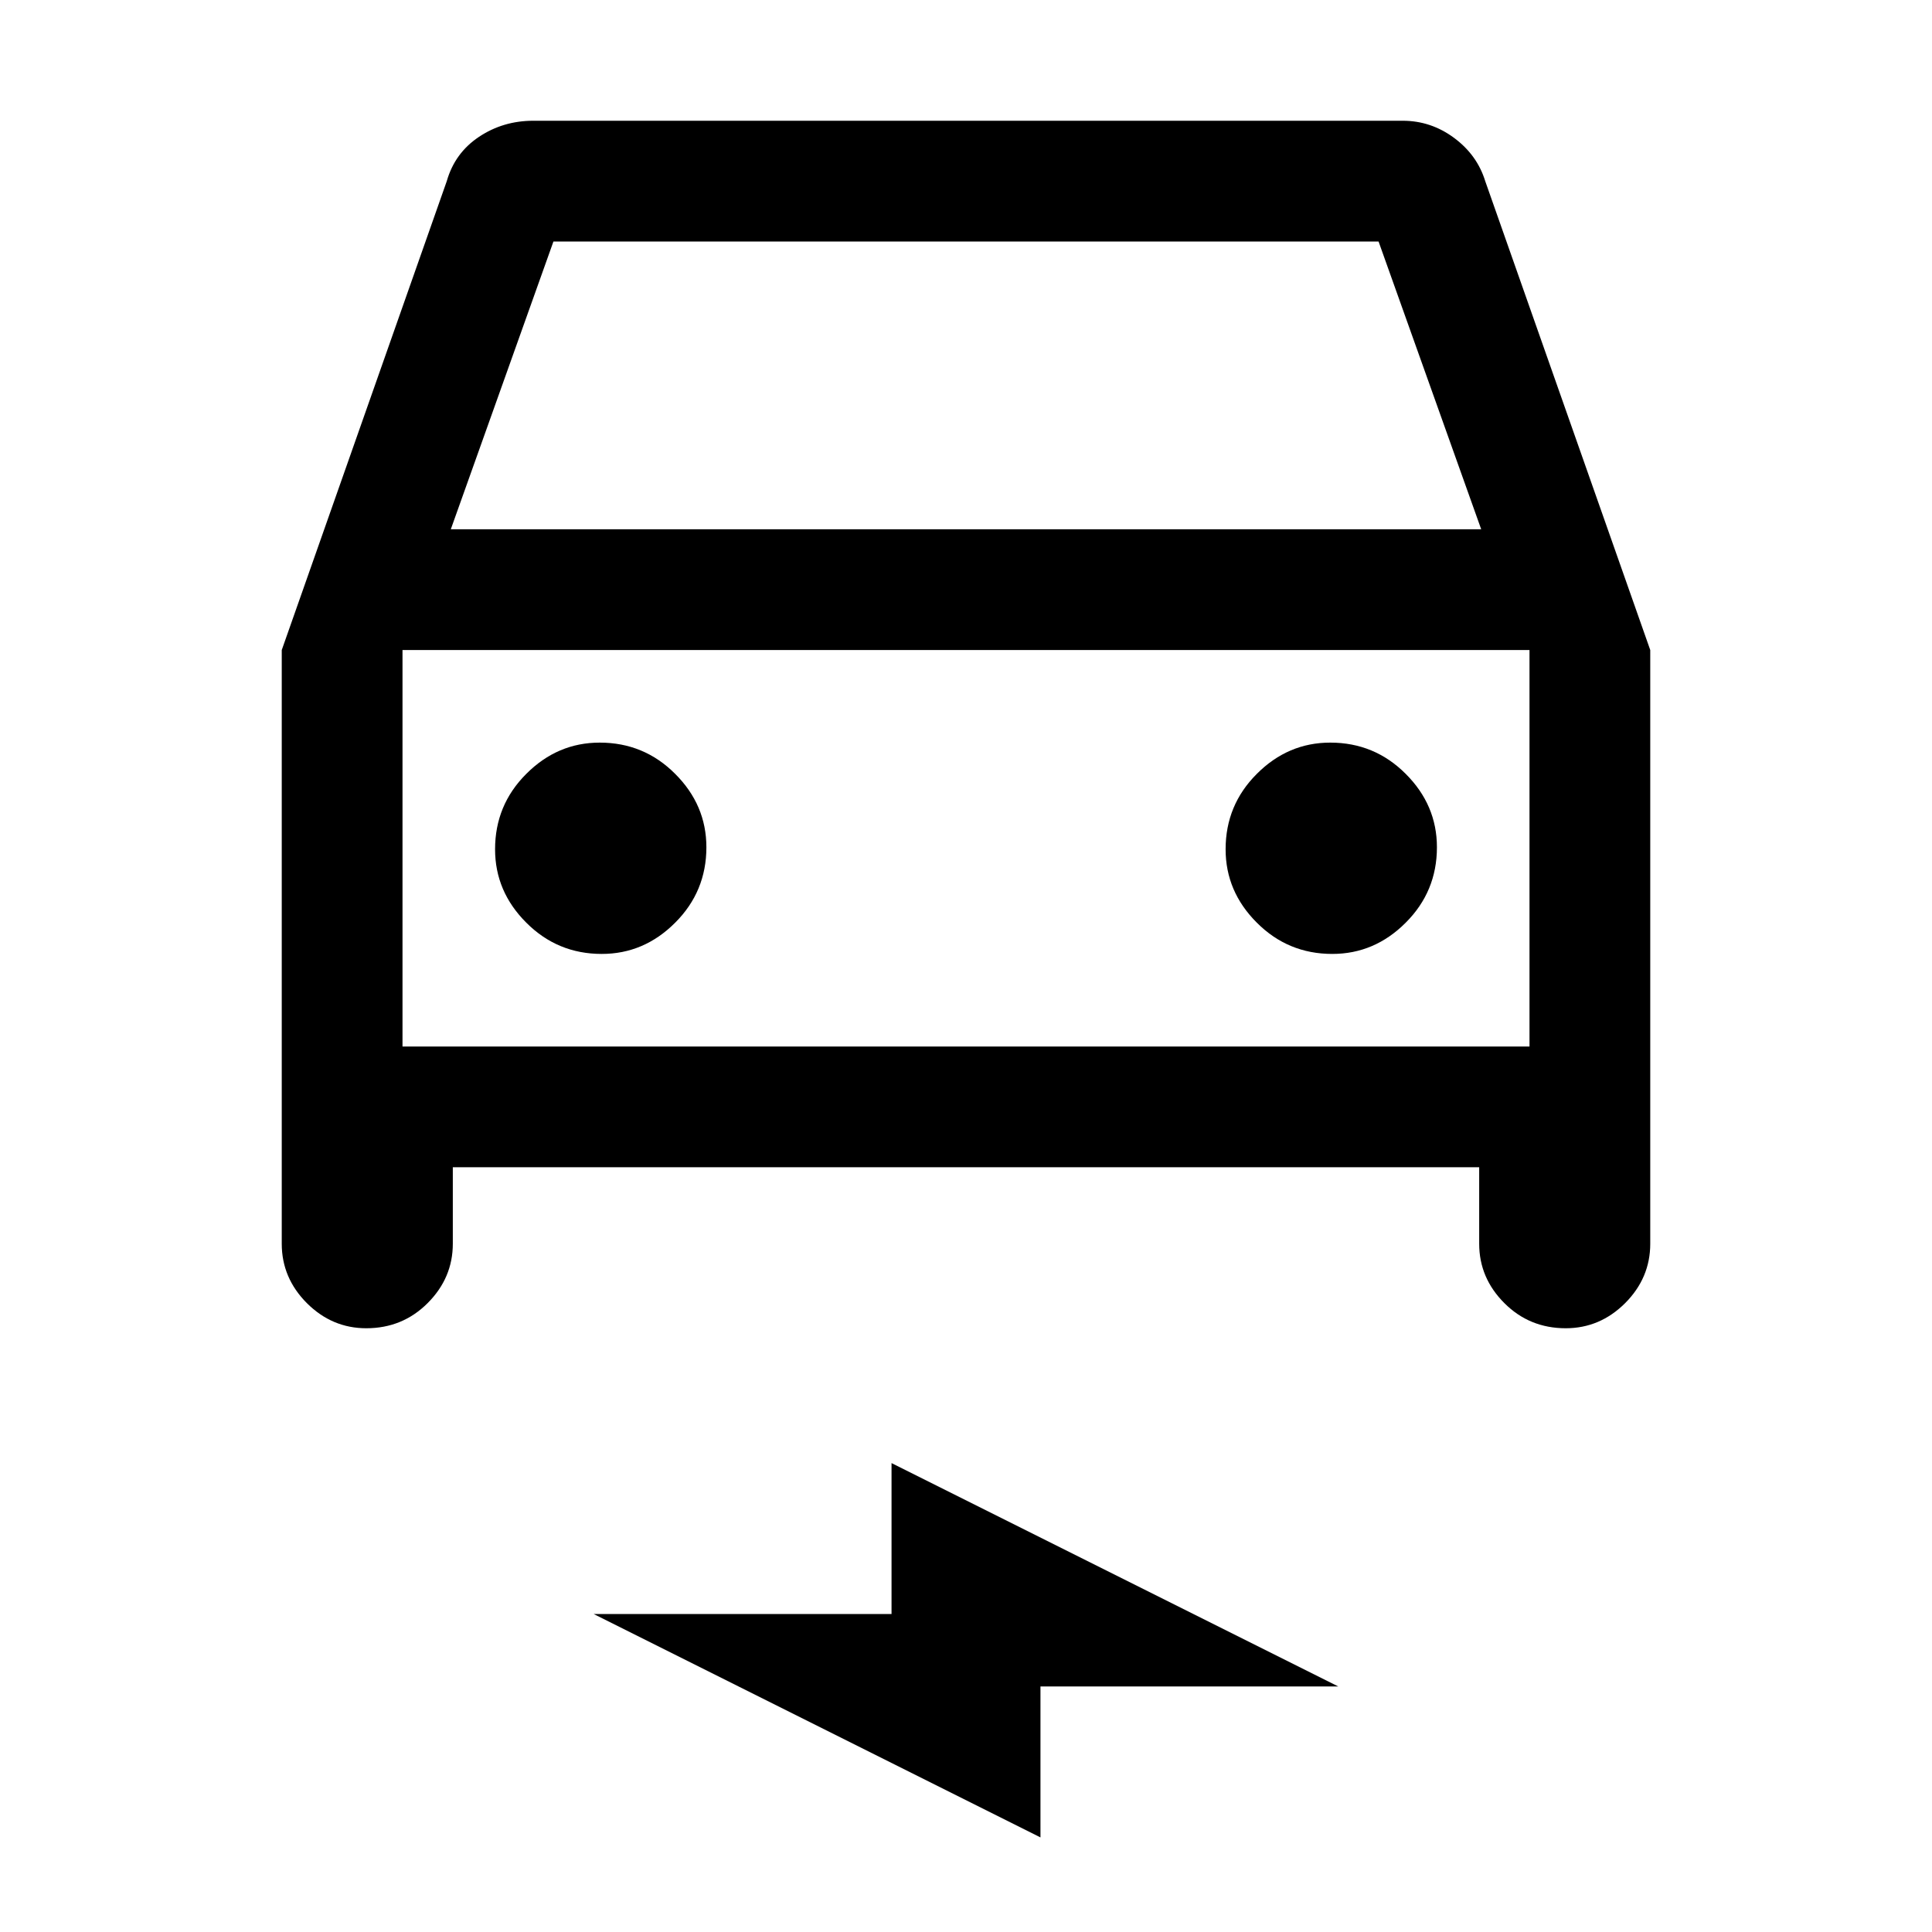 <svg xmlns="http://www.w3.org/2000/svg" height="24" width="24"><path d="M5.625 14.5V15.45Q5.625 15.875 5.312 16.188Q5 16.5 4.55 16.5Q4.125 16.5 3.812 16.188Q3.5 15.875 3.5 15.45V8.075L5.55 2.25Q5.65 1.9 5.95 1.7Q6.25 1.5 6.625 1.5H17.425Q17.775 1.5 18.062 1.712Q18.35 1.925 18.45 2.25L20.5 8.075V15.45Q20.5 15.875 20.188 16.188Q19.875 16.5 19.45 16.5Q19 16.5 18.688 16.188Q18.375 15.875 18.375 15.45V14.5ZM5.6 6.575H18.4L17.125 3H6.875ZM5 8.075V13ZM7.475 11.85Q8 11.85 8.387 11.462Q8.775 11.075 8.775 10.525Q8.775 10 8.387 9.613Q8 9.225 7.45 9.225Q6.925 9.225 6.538 9.613Q6.15 10 6.15 10.55Q6.15 11.075 6.538 11.462Q6.925 11.85 7.475 11.85ZM16.55 11.85Q17.075 11.85 17.462 11.462Q17.85 11.075 17.85 10.525Q17.85 10 17.462 9.613Q17.075 9.225 16.525 9.225Q16 9.225 15.613 9.613Q15.225 10 15.225 10.55Q15.225 11.075 15.613 11.462Q16 11.85 16.55 11.85ZM12.925 22.825 7.375 20.05H11.075V18.175L16.625 20.95H12.925ZM5 13H19V8.075H5Z"/></svg>